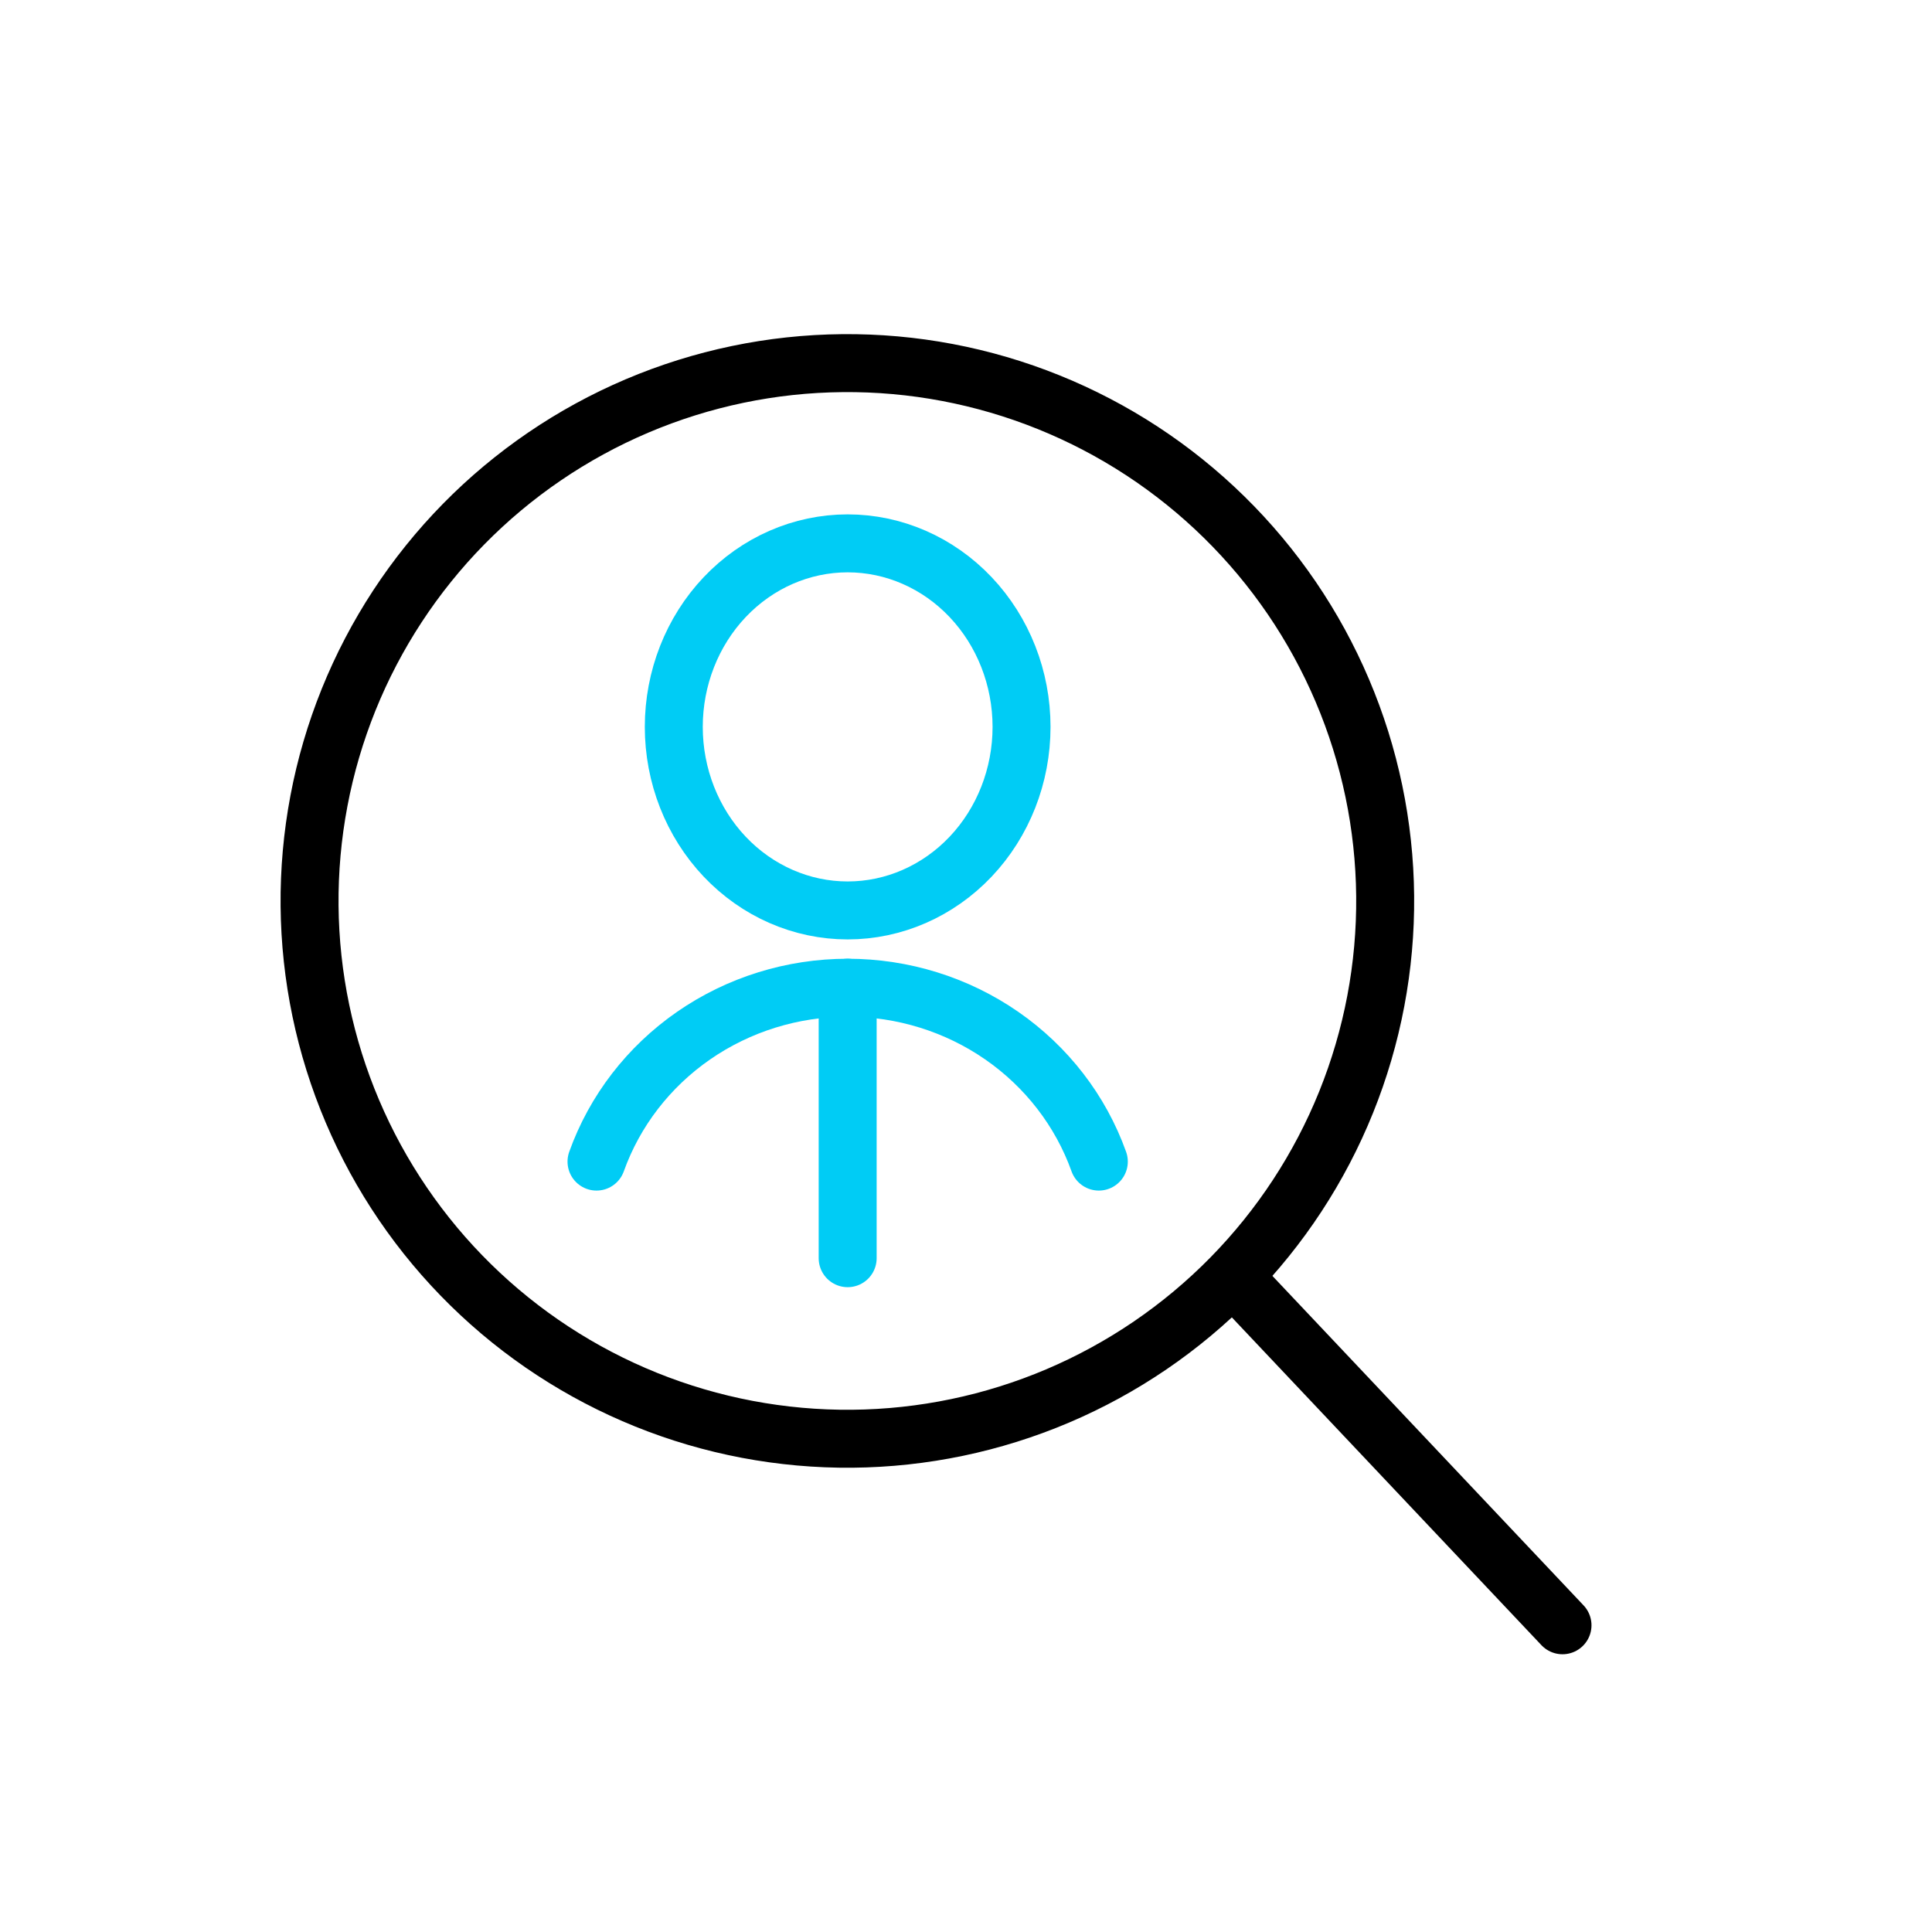 <svg width="100" height="100" viewBox="0 0 100 100" fill="none" xmlns="http://www.w3.org/2000/svg">
<path d="M18.24 57.52C19.67 60.885 21.748 63.935 24.357 66.496C26.965 69.057 30.053 71.079 33.443 72.447C36.833 73.815 40.459 74.502 44.115 74.469C47.77 74.435 51.383 73.682 54.748 72.252C58.112 70.822 61.162 68.743 63.723 66.135C66.284 63.526 68.307 60.439 69.675 57.049C71.043 53.659 71.73 50.032 71.696 46.377C71.662 42.721 70.909 39.108 69.479 35.744C68.05 32.379 65.971 29.33 63.362 26.768C60.754 24.207 57.666 22.185 54.276 20.817C50.886 19.449 47.26 18.762 43.605 18.796C39.949 18.829 36.336 19.582 32.971 21.012C29.607 22.442 26.557 24.521 23.996 27.129C21.435 29.738 19.413 32.825 18.044 36.215C16.677 39.605 15.99 43.232 16.023 46.887C16.057 50.543 16.81 54.156 18.24 57.52Z" stroke="black" stroke-width="3" stroke-linecap="round" stroke-linejoin="round"/>
<path d="M63.875 66.124L80.875 84.124" stroke="black" stroke-width="3" stroke-linecap="round" stroke-linejoin="round"/>
<path d="M34.875 37.624C34.875 40.144 35.823 42.56 37.511 44.342C39.199 46.123 41.488 47.124 43.875 47.124C46.262 47.124 48.551 46.123 50.239 44.342C51.927 42.56 52.875 40.144 52.875 37.624C52.875 35.105 51.927 32.688 50.239 30.907C48.551 29.125 46.262 28.124 43.875 28.124C41.488 28.124 39.199 29.125 37.511 30.907C35.823 32.688 34.875 35.105 34.875 37.624Z" stroke="#00CCF5" stroke-width="3" stroke-linecap="round" stroke-linejoin="round"/>
<path d="M43.875 51.124V65.124" stroke="#00CCF5" stroke-width="3" stroke-linecap="round" stroke-linejoin="round"/>
<path d="M56.875 60.124C55.934 57.495 54.177 55.216 51.848 53.603C49.519 51.99 46.732 51.124 43.875 51.124C41.018 51.124 38.231 51.99 35.902 53.603C33.573 55.216 31.816 57.495 30.875 60.124" stroke="#00CCF5" stroke-width="3" stroke-linecap="round" stroke-linejoin="round"/>
</svg>
